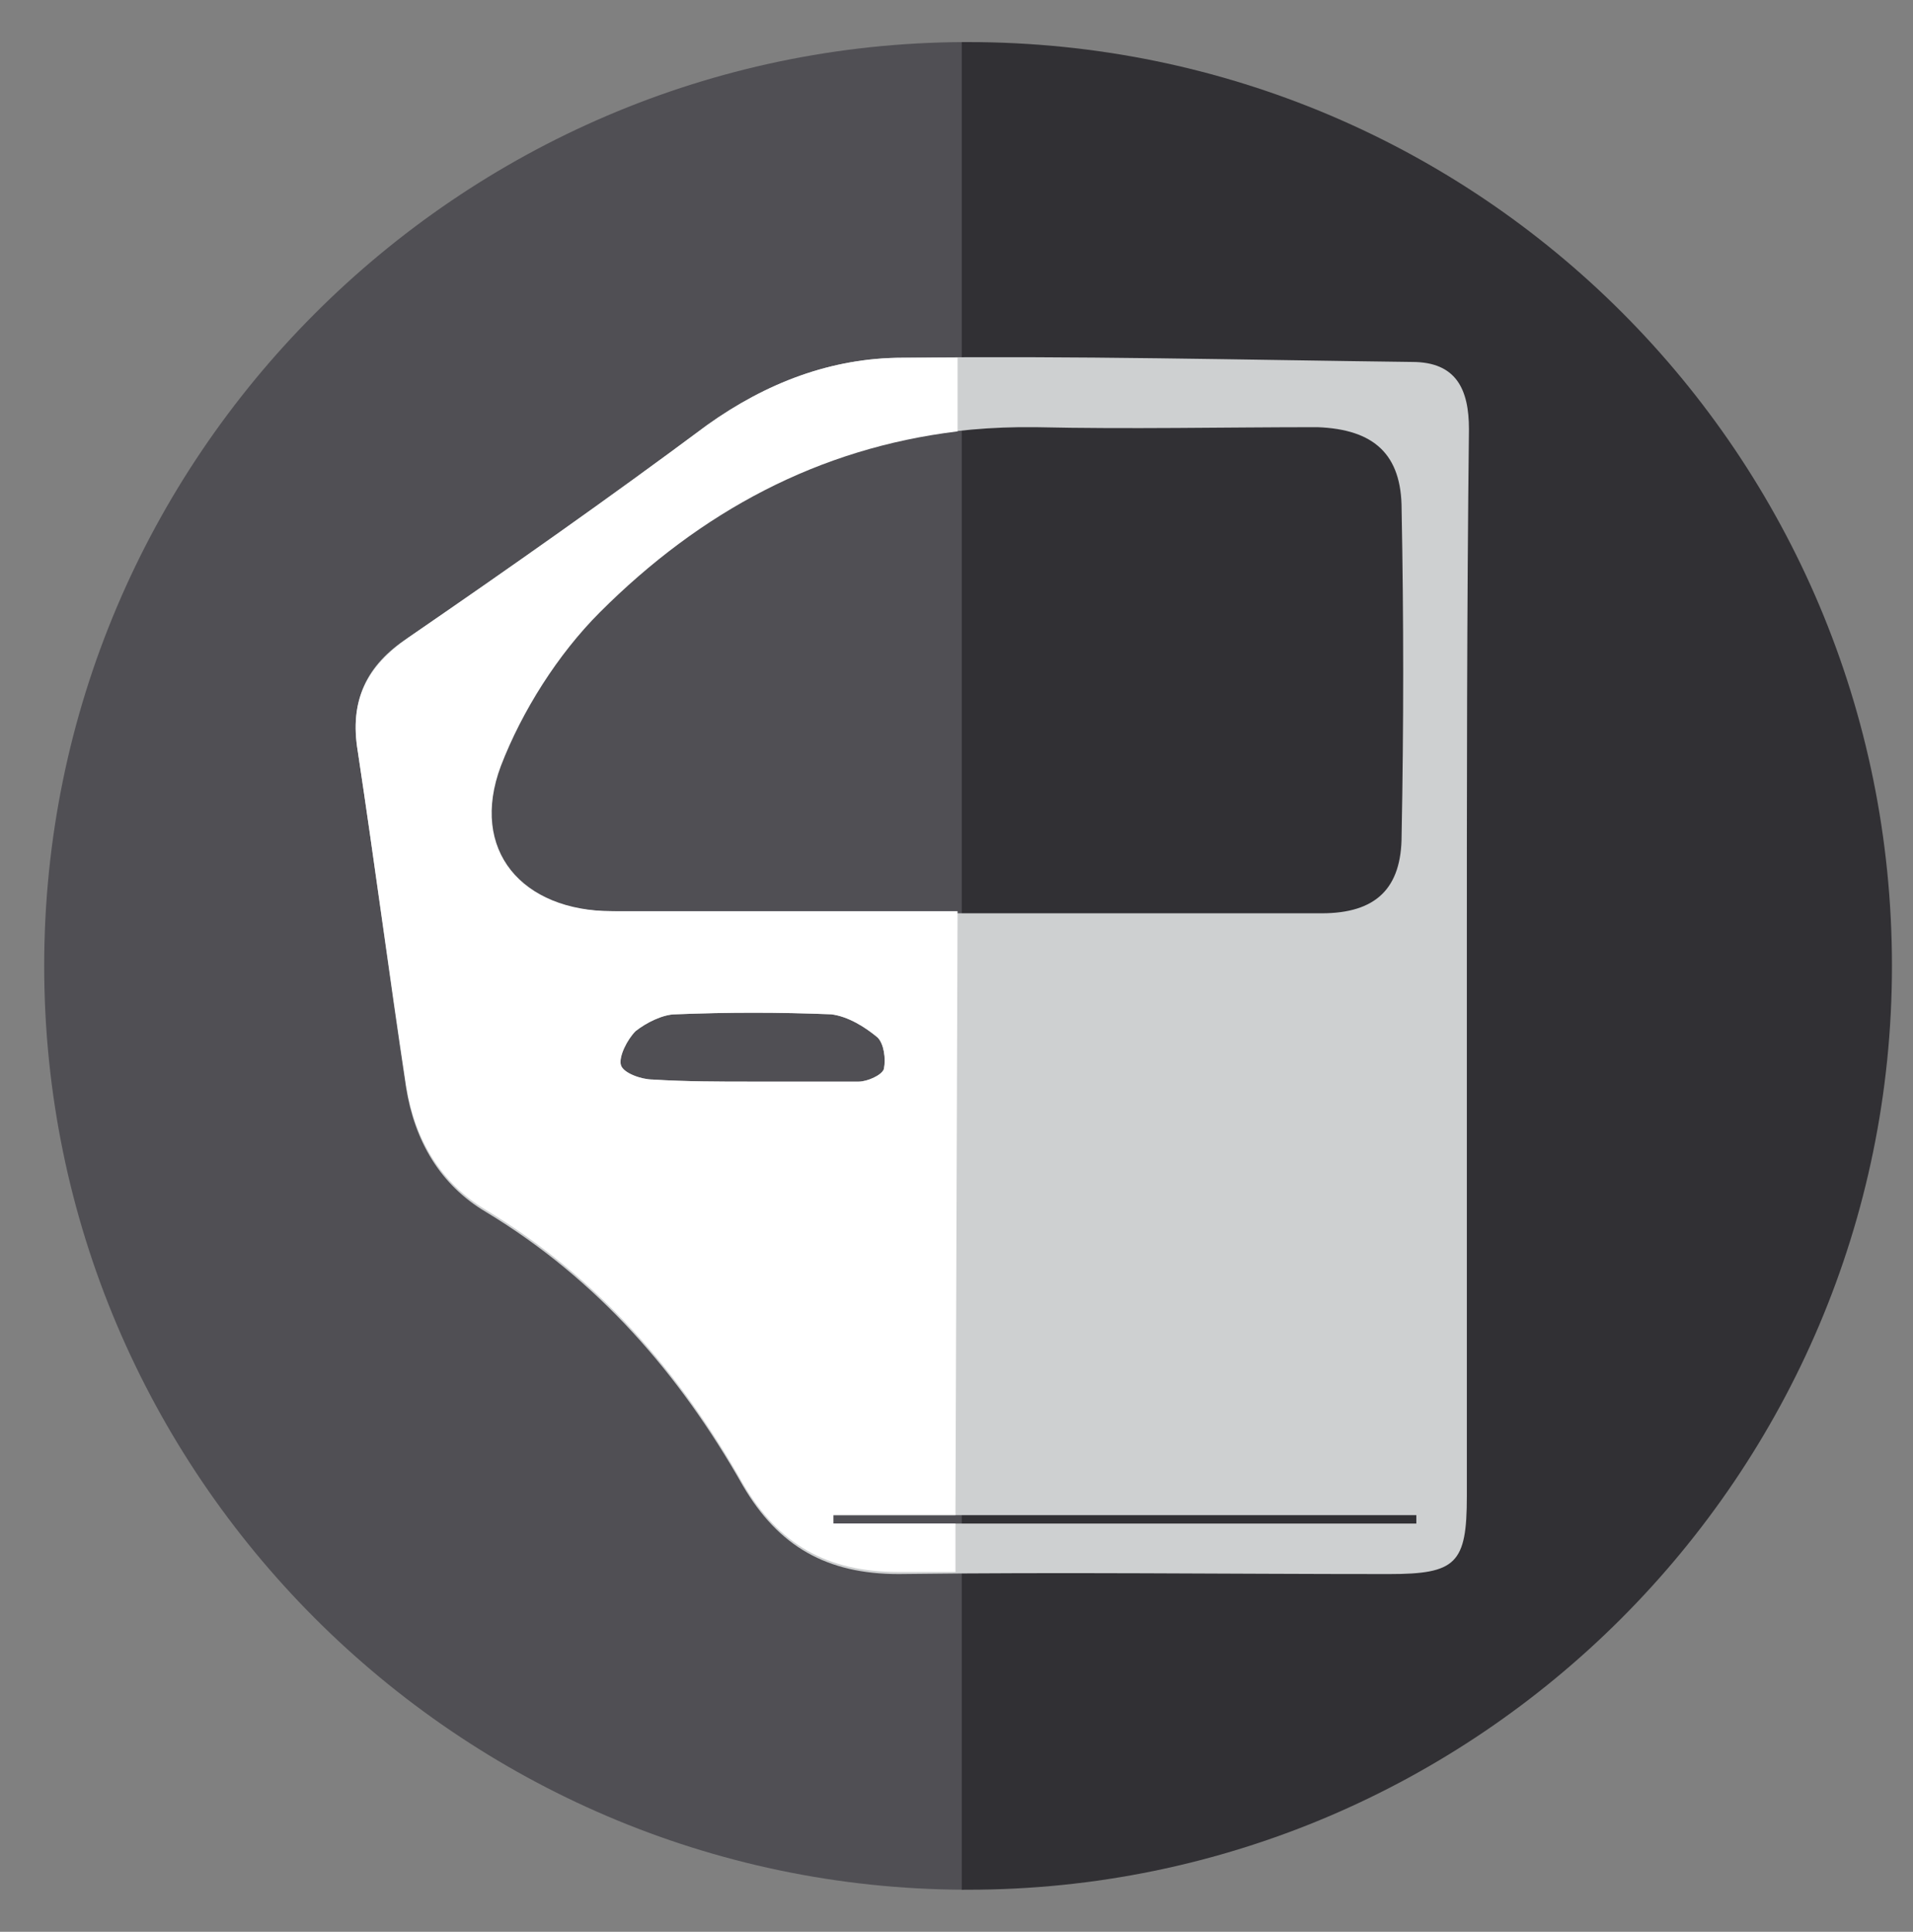 <?xml version="1.0" encoding="utf-8"?>
<!-- Generator: Adobe Illustrator 20.1.0, SVG Export Plug-In . SVG Version: 6.00 Build 0)  -->
<svg version="1.1" xmlns="http://www.w3.org/2000/svg" xmlns:xlink="http://www.w3.org/1999/xlink" x="0px" y="0px"
	 viewBox="0 0 90.9 91.8" style="enable-background:new 0 0 90.9 91.8;" xml:space="preserve">
<rect x="0" y="0" width="90.9" height="91.8" fill="#808080" stroke="none"/>
<style type="text/css">
	.st0{clip-path:url(#SVGID_4_);}
	.st1{fill:#201F23;}
	.st2{fill:url(#SVGID_5_);}
	.st3{fill:#DBDCDD;}
	.st4{opacity:0.9;fill:#EAA330;}
	.st5{fill:#87BC42;}
	.st6{fill:#FFFFFF;}
	.st7{opacity:0.9;fill:#201F23;}
	.st8{opacity:0.7;fill:#201F23;}
	.st9{fill:url(#SVGID_6_);}
	.st10{fill:url(#SVGID_7_);}
	.st11{fill:url(#SVGID_8_);}
	.st12{fill:url(#SVGID_9_);}
	.st13{fill:url(#SVGID_10_);}
	.st14{fill:url(#SVGID_11_);}
	.st15{fill:none;stroke:#DBDCDD;stroke-width:3;stroke-linecap:round;stroke-miterlimit:10;}
	.st16{opacity:0.4;fill:#FFFFFF;}
	.st17{fill:none;stroke:#B9B9B9;stroke-width:12;stroke-linejoin:round;stroke-miterlimit:10;}
	.st18{fill:none;stroke:#6A9642;stroke-width:14;stroke-miterlimit:10;}
	.st19{fill:none;stroke:#FFFFFF;stroke-width:12;stroke-linejoin:round;stroke-miterlimit:10;}
	.st20{fill:url(#SVGID_12_);}
	.st21{fill:#6AAF42;}
	.st22{fill:none;stroke:#FFFFFF;stroke-width:2.027;stroke-miterlimit:10;stroke-dasharray:3.379;}
	.st23{fill:none;stroke:#FFFFFF;stroke-width:2.027;stroke-miterlimit:10;stroke-dasharray:7;}
	.st24{fill:url(#SVGID_13_);}
	.st25{fill:#6A9642;}
	.st26{fill:#504F54;}
	.st27{fill:none;stroke:#B9B9B9;stroke-width:12;stroke-miterlimit:10;}
	.st28{fill:#EAA330;}
	.st29{fill:#2D2C30;}
	.st30{fill:#CED0D1;}
	.st31{fill:#35903A;}
	.st32{fill:#CECFD0;}
	.st33{fill:#4E893F;}
	.st34{fill:#58595B;}
	.st35{fill:#272A2D;}
	.st36{fill:url(#SVGID_14_);}
	.st37{fill:none;stroke:#FFFFFF;stroke-miterlimit:10;}
	.st38{fill:#EEE0AD;}
	.st39{fill:#CDC297;}
	.st40{fill:#BEBFC5;}
	.st41{fill:#AAA9AF;}
	.st42{fill:#DADBDC;}
	.st43{fill:none;stroke:#FFFFFF;stroke-width:2.027;stroke-miterlimit:10;}
	.st44{fill:none;stroke:#FFFFFF;stroke-width:2.027;stroke-miterlimit:10;stroke-dasharray:7.054,7.054;}
	.st45{fill:#CDCFD0;}
	.st46{fill:#102D40;}
	.st47{fill:#264860;}
	.st48{clip-path:url(#SVGID_16_);}
	.st49{fill:#E8BD98;}
	.st50{fill:#E76D4A;}
	.st51{fill:#543E36;}
	.st52{fill:#C34628;}
	.st53{clip-path:url(#SVGID_18_);}
	.st54{fill:none;stroke:#FFFFFF;stroke-width:2.247;stroke-miterlimit:10;stroke-dasharray:3.744;}
	.st55{clip-path:url(#SVGID_20_);fill:#98ABB7;}
	.st56{clip-path:url(#SVGID_20_);}
	.st57{fill:#421800;}
	.st58{fill:#ECCCB0;}
	.st59{fill:#B34FC5;}
	.st60{fill:#E3E8EE;}
	.st61{opacity:0.5;clip-path:url(#SVGID_20_);fill:#ECCCB0;}
	.st62{clip-path:url(#SVGID_22_);fill:#3EA1BD;}
	.st63{clip-path:url(#SVGID_22_);}
	.st64{fill:#A17561;}
	.st65{fill:#141720;}
	.st66{clip-path:url(#SVGID_22_);fill:#FFFFFF;}
	.st67{opacity:0.5;clip-path:url(#SVGID_22_);fill:#E8BD98;}
	.st68{clip-path:url(#SVGID_24_);}
	.st69{fill:#C55D3F;}
	.st70{clip-path:url(#SVGID_24_);fill:#E8BD98;}
	.st71{clip-path:url(#SVGID_24_);fill:#C7D4E2;}
	.st72{clip-path:url(#SVGID_24_);fill:#543E36;}
	.st73{clip-path:url(#SVGID_24_);fill:#1A1A1A;}
	.st74{fill:#435363;}
	.st75{opacity:0.5;clip-path:url(#SVGID_24_);fill:#E8BD98;}
	.st76{clip-path:url(#SVGID_26_);fill:#98ABB7;}
	.st77{clip-path:url(#SVGID_26_);}
	.st78{opacity:0.5;clip-path:url(#SVGID_26_);fill:#ECCCB0;}
	.st79{clip-path:url(#SVGID_28_);fill:#3EA1BD;}
	.st80{clip-path:url(#SVGID_28_);}
	.st81{clip-path:url(#SVGID_28_);fill:#FFFFFF;}
	.st82{opacity:0.5;clip-path:url(#SVGID_28_);fill:#E8BD98;}
	.st83{clip-path:url(#SVGID_30_);}
	.st84{clip-path:url(#SVGID_30_);fill:#E8BD98;}
	.st85{clip-path:url(#SVGID_30_);fill:#C7D4E2;}
	.st86{clip-path:url(#SVGID_30_);fill:#543E36;}
	.st87{clip-path:url(#SVGID_30_);fill:#1A1A1A;}
	.st88{opacity:0.5;clip-path:url(#SVGID_30_);fill:#E8BD98;}
	.st89{clip-path:url(#SVGID_32_);fill:#006F34;}
	.st90{clip-path:url(#SVGID_32_);}
	.st91{fill:#B3D033;}
	.st92{fill:#BD7E52;}
	.st93{fill:#B0B3B4;}
	.st94{fill:#8A8D8F;}
	.st95{fill:#D1D3D4;}
	.st96{fill:#787B7D;}
	.st97{fill:#B7BABB;}
	.st98{fill:#91A0A1;}
	.st99{clip-path:url(#SVGID_34_);fill:#006F34;}
	.st100{clip-path:url(#SVGID_34_);}
	.st101{fill:#BFC1C2;}
	.st102{fill:#313034;}
	.st103{fill:url(#SVGID_35_);}
	.st104{fill:#B9B9B9;}
	.st105{fill:#ACAEB0;}
	.st106{fill:#BBBDBE;}
	.st107{fill:#96989A;}
	.st108{fill:#CFD0D1;}
	.st109{fill:#5D5D5D;}
	.st110{fill:#B7B9BB;}
	.st111{fill:#919395;}
	.st112{fill:none;}
	.st113{fill-rule:evenodd;clip-rule:evenodd;fill:#CED0D1;}
	.st114{fill-rule:evenodd;clip-rule:evenodd;fill:#FFFFFF;}
	.st115{fill:url(#SVGID_36_);}
	.st116{fill:url(#SVGID_37_);}
	.st117{fill:#F3F3F3;}
	.st118{fill:#231F20;}
	.st119{fill:url(#SVGID_38_);}
	.st120{fill:url(#SVGID_39_);}
	.st121{fill:url(#SVGID_40_);}
	.st122{fill:url(#SVGID_41_);}
	.st123{fill:url(#SVGID_42_);}
	.st124{fill:url(#SVGID_43_);}
	.st125{fill:url(#SVGID_44_);}
	.st126{fill:url(#SVGID_45_);}
	.st127{fill:url(#SVGID_46_);}
	.st128{fill:url(#SVGID_47_);}
	.st129{fill:url(#SVGID_48_);}
	.st130{fill:url(#SVGID_49_);}
	.st131{fill:url(#SVGID_50_);}
	.st132{fill:url(#SVGID_51_);}
	.st133{fill:url(#SVGID_52_);}
	.st134{fill:url(#SVGID_53_);}
	.st135{opacity:0.8;}
	.st136{opacity:0.8;fill:#F3F3F3;}
	.st137{clip-path:url(#SVGID_55_);}
	.st138{clip-path:url(#SVGID_57_);fill:#98ABB7;}
	.st139{clip-path:url(#SVGID_57_);}
	.st140{opacity:0.5;clip-path:url(#SVGID_57_);fill:#ECCCB0;}
	.st141{clip-path:url(#SVGID_59_);fill:#3EA1BD;}
	.st142{clip-path:url(#SVGID_59_);}
	.st143{clip-path:url(#SVGID_59_);fill:#FFFFFF;}
	.st144{opacity:0.5;clip-path:url(#SVGID_59_);fill:#E8BD98;}
	.st145{clip-path:url(#SVGID_61_);}
	.st146{clip-path:url(#SVGID_61_);fill:#E8BD98;}
	.st147{clip-path:url(#SVGID_61_);fill:#C7D4E2;}
	.st148{clip-path:url(#SVGID_61_);fill:#543E36;}
	.st149{clip-path:url(#SVGID_61_);fill:#1A1A1A;}
	.st150{opacity:0.5;clip-path:url(#SVGID_61_);fill:#E8BD98;}
	.st151{fill:none;stroke:#5D5D5D;stroke-width:3;stroke-linecap:round;stroke-miterlimit:10;}
	.st152{fill:none;stroke:#201F23;stroke-width:5;stroke-miterlimit:10;}
	.st153{fill:none;stroke:#201F23;stroke-width:4.206;stroke-linecap:round;stroke-miterlimit:10;}
	.st154{fill:none;stroke:#201F23;stroke-miterlimit:10;}
	.st155{fill:#B9BBBC;}
	.st156{fill:#98999C;}
	.st157{fill:#B9BABC;}
	.st158{fill:#E2E2E3;}
	.st159{fill:#D1D1D2;}
	.st160{fill:#2E2D31;}
	.st161{fill:#1F1E21;}
	.st162{fill:#5D5C61;}
	.st163{fill:#4A4A4E;}
	.st164{fill:#88BD42;}
	.st165{opacity:0.6;}
	.st166{fill:#6A9742;}
	.st167{fill:#5F893B;}
	.st168{fill:none;stroke:#CFD0D1;stroke-width:4;stroke-linecap:round;stroke-miterlimit:10;}
	.st169{fill:#E09400;}
	.st170{fill:#F0EABC;}
	.st171{fill:#FFC843;}
	.st172{fill:#DDA070;}
	.st173{fill:none;stroke:#FFFFFF;stroke-width:4;stroke-linecap:round;stroke-miterlimit:10;}
	.st174{fill:none;stroke:#CFD0D1;stroke-width:2.576;stroke-linecap:round;stroke-miterlimit:10;}
	.st175{fill:none;stroke:#FFFFFF;stroke-width:2.576;stroke-linecap:round;stroke-miterlimit:10;}
	.st176{fill:#BCBDBE;}
	.st177{fill:#9C9EA0;}
	.st178{fill:#B3B5B6;}
	.st179{fill:#282828;}
</style>
<g id="Fondo">
</g>
<g id="Diseño">
	<g>
		<g>
			<g>
				<g>
					<path class="st26" d="M2.1,45.9c0,24.2,19.7,43.8,43.7,43.9V2C21.8,2.1,2.1,21.7,2.1,45.9z"/>
					<path class="st102" d="M46,2c-0.1,0-0.3,0-0.3,0v87.8c0,0,0.2,0,0.3,0c24.2,0,43.9-19.7,43.9-43.9C89.9,21.6,70.3,2,46,2z"/>
				</g>
			</g>
		</g>
		<g id="nIyoPq_4_">
			<g>
				<path class="st113" d="M69.7,46.1c0,8.3,0,16.7,0,25c0,3.2-0.5,3.7-3.7,3.7c-7.8,0-15.6-0.1-23.3,0c-3.4,0-5.7-1.3-7.4-4.2
					c-3-5.3-6.9-9.8-12.2-13c-2.2-1.3-3.4-3.4-3.8-5.9C18.5,46.4,17.8,41,17,35.7c-0.4-2.4,0.4-4.1,2.4-5.4
					c4.8-3.3,9.5-6.6,14.2-10.1c2.8-2,5.9-3.2,9.3-3.2c8.1-0.1,16.1,0.1,24.2,0.2c2.1,0,2.7,1.3,2.7,3.2
					C69.7,29,69.7,37.5,69.7,46.1z M45.6,43.4c5.7,0,11.4,0,17.2,0c2.6,0,3.8-1.2,3.8-3.7c0.1-5.2,0.1-10.3,0-15.5
					c0-2.6-1.3-3.8-4-3.9c-4.5,0-8.9,0.1-13.4,0c-8.3-0.1-15.2,3.1-20.8,8.8c-2,2-3.7,4.7-4.7,7.3c-1.5,4,1,6.9,5.3,6.9
					C34.6,43.4,40.1,43.4,45.6,43.4z M35.7,51.4c1.7,0,3.4,0,5.1,0c0.4,0,1.1-0.3,1.2-0.6c0.1-0.5,0-1.2-0.3-1.5
					c-0.6-0.5-1.4-1-2.2-1.1c-2.5-0.1-4.9-0.1-7.4,0c-0.6,0-1.4,0.4-1.9,0.8c-0.4,0.4-0.8,1.2-0.7,1.6c0.1,0.4,1,0.7,1.5,0.7
					C32.6,51.4,34.2,51.4,35.7,51.4z M39.6,72c0,0.1,0,0.3,0,0.4c9.2,0,18.5,0,27.7,0c0-0.1,0-0.3,0-0.4C58.1,72,48.9,72,39.6,72z"
					/>
			</g>
		</g>
		<g id="nIyoPq_3_">
			<g>
				<path class="st114" d="M45.4,72c-1.9,0-3.9,0-5.8,0c0,0.1,0,0.3,0,0.4l5.8,0l0,2.3c-0.9,0-1.8,0-2.7,0c-3.4,0-5.7-1.3-7.4-4.2
					c-3-5.3-6.9-9.8-12.2-13c-2.2-1.3-3.4-3.4-3.8-5.9C18.5,46.3,17.8,41,17,35.7c-0.4-2.4,0.4-4,2.4-5.4c4.8-3.3,9.5-6.6,14.2-10.1
					c2.8-2,5.9-3.2,9.3-3.2c0.9,0,1.7,0,2.6,0l0,3.5c-6.6,0.8-12.2,3.8-17,8.6c-2,2-3.7,4.7-4.7,7.3c-1.5,4,1,6.9,5.3,6.9l16.4,0
					 M35.7,51.4c1.7,0,3.4,0,5.1,0c0.4,0,1.1-0.3,1.2-0.6c0.1-0.5,0-1.2-0.3-1.5c-0.6-0.5-1.4-1-2.2-1.1c-2.5-0.1-4.9-0.1-7.4,0
					c-0.6,0-1.4,0.4-1.9,0.8c-0.4,0.4-0.8,1.2-0.7,1.6c0.1,0.4,1,0.7,1.5,0.7C32.6,51.4,34.2,51.4,35.7,51.4z"/>
			</g>
		</g>
	</g>
</g>
<g id="Iconos">
</g>
</svg>
